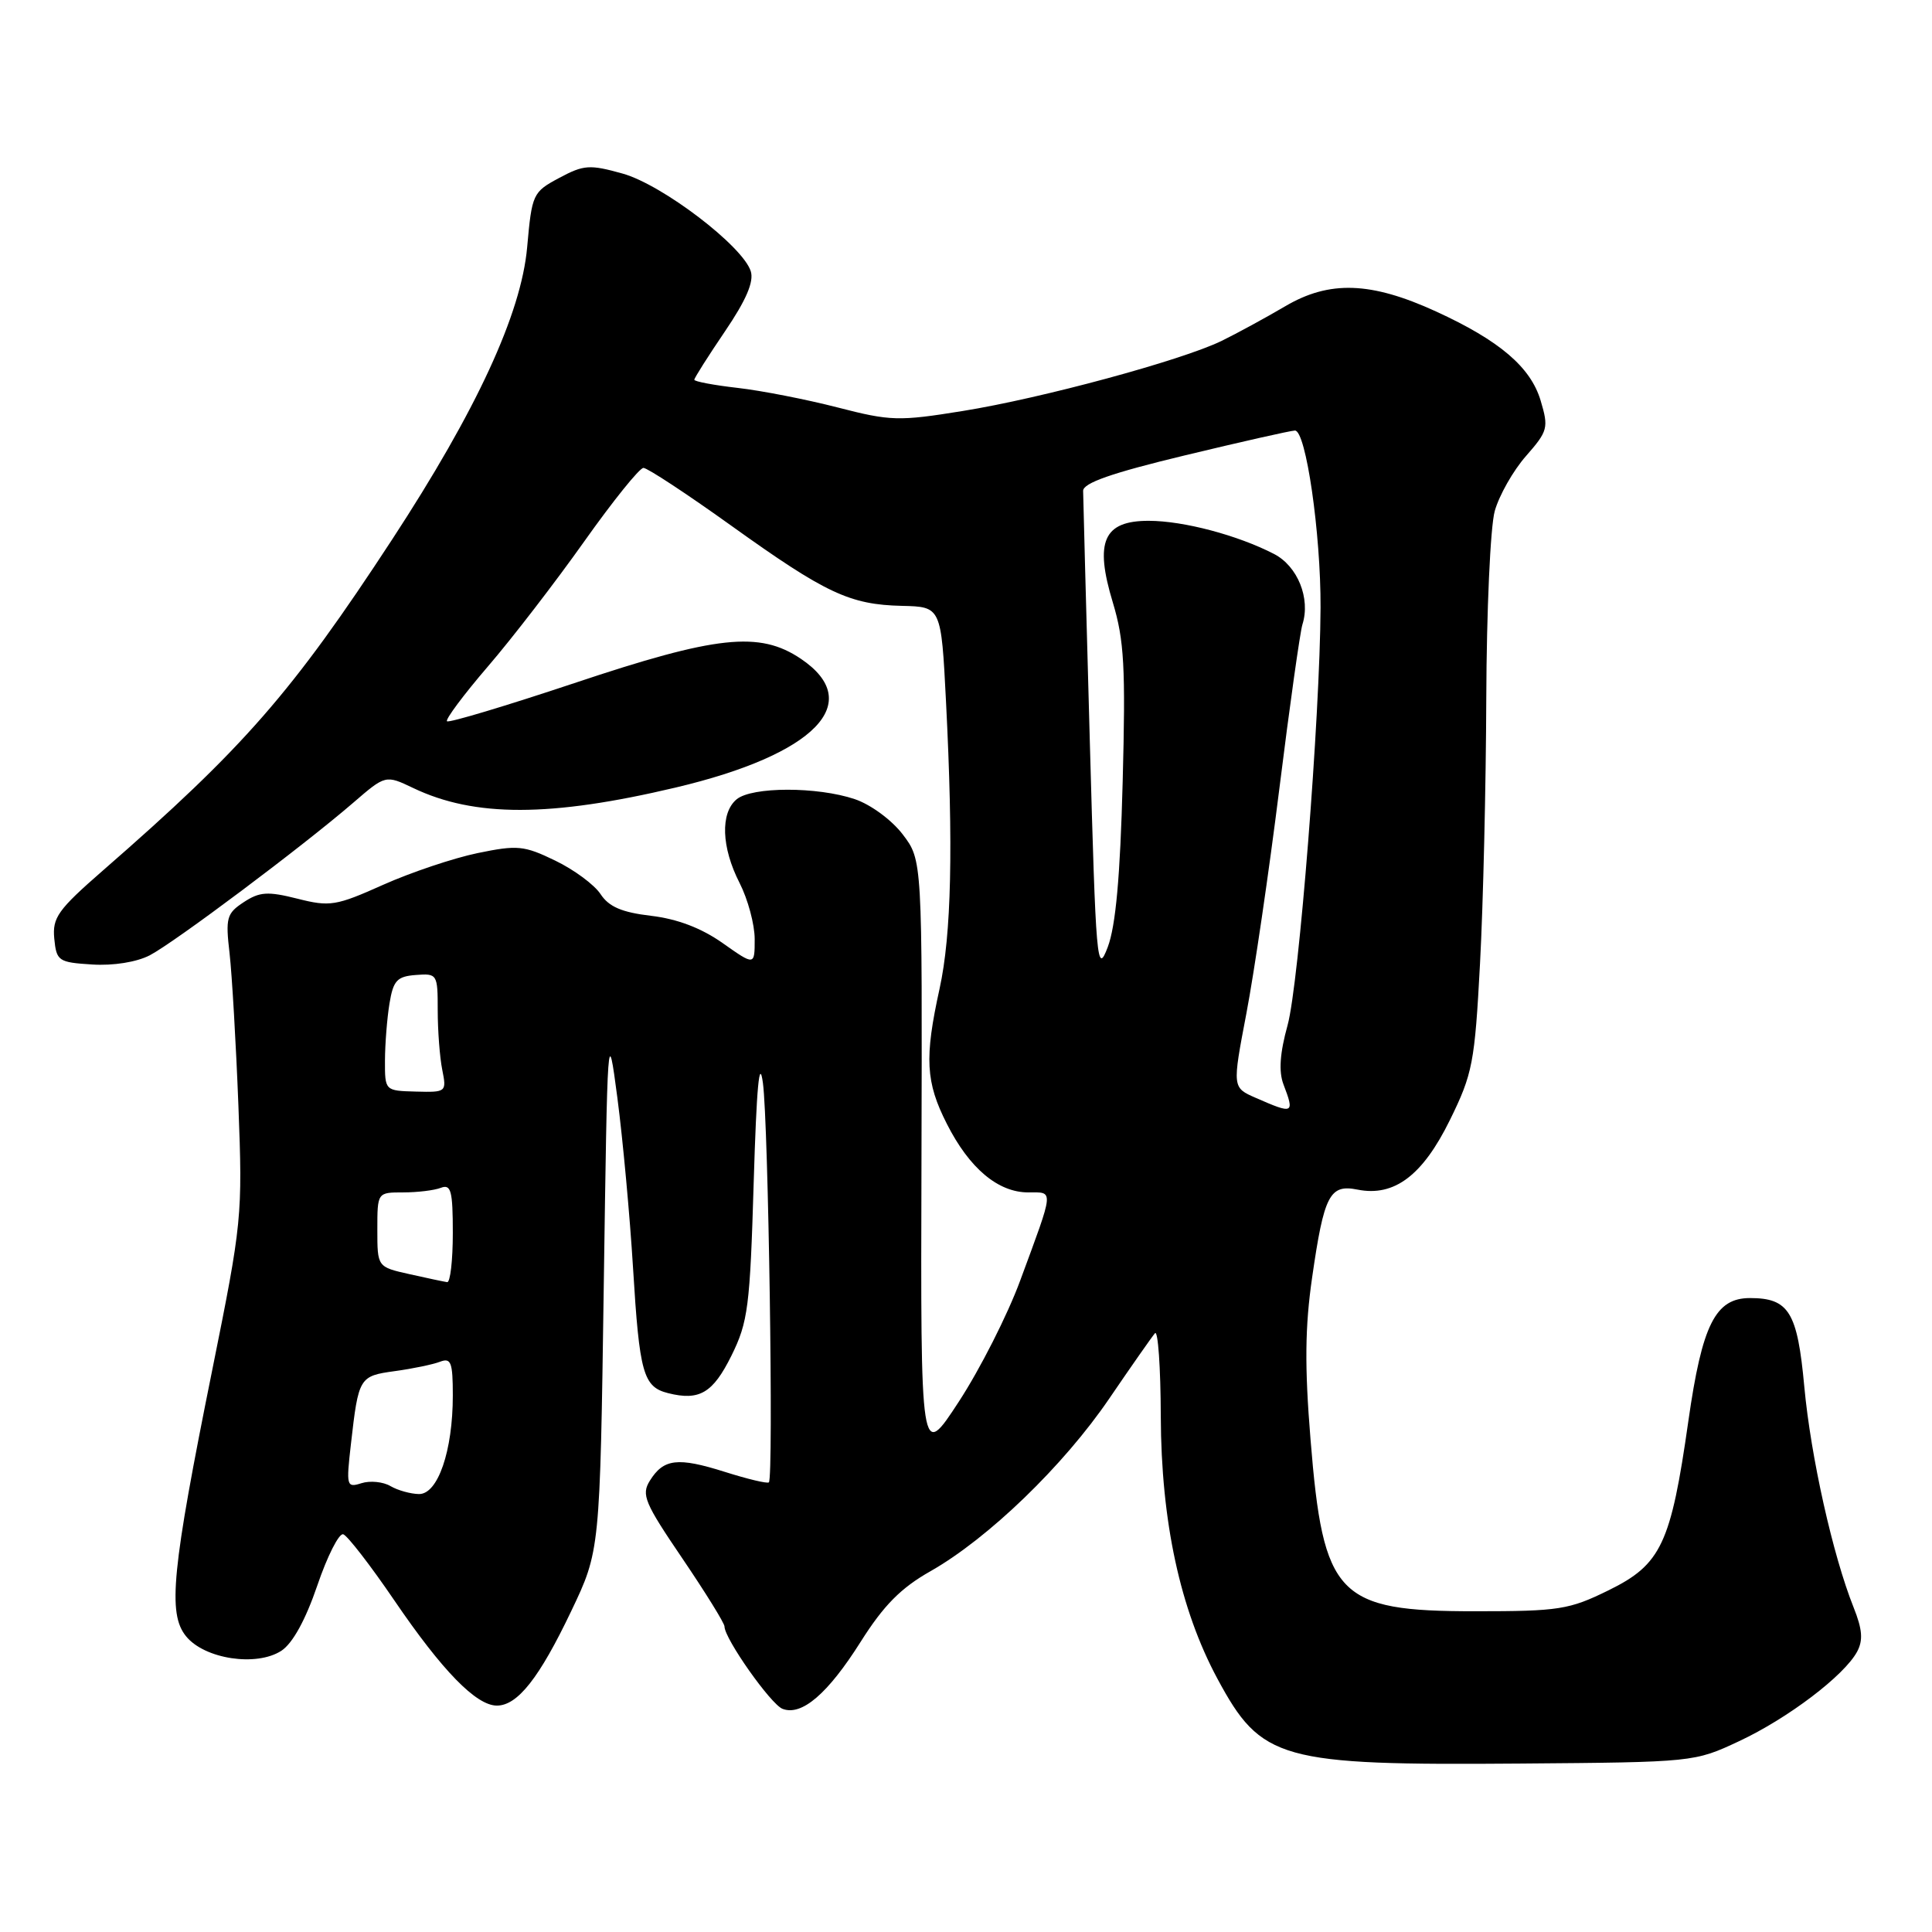 <?xml version="1.0" encoding="UTF-8" standalone="no"?>
<!DOCTYPE svg PUBLIC "-//W3C//DTD SVG 1.1//EN" "http://www.w3.org/Graphics/SVG/1.1/DTD/svg11.dtd" >
<svg xmlns="http://www.w3.org/2000/svg" xmlns:xlink="http://www.w3.org/1999/xlink" version="1.1" viewBox="0 0 256 256">
 <g >
 <path fill="currentColor"
d=" M 230.43 230.72 C 236.91 227.69 244.38 222.02 246.08 218.85 C 246.89 217.34 246.77 215.89 245.62 213.01 C 242.86 206.11 239.94 193.03 239.08 183.75 C 238.17 173.84 237.04 172.00 231.88 172.00 C 227.30 172.00 225.54 175.51 223.72 188.27 C 221.40 204.58 220.12 207.30 213.15 210.72 C 207.92 213.29 206.60 213.50 195.46 213.50 C 177.19 213.50 175.33 211.56 173.65 190.71 C 172.86 181.07 172.92 175.80 173.86 169.30 C 175.44 158.32 176.19 156.89 179.88 157.63 C 184.74 158.60 188.50 155.77 192.11 148.43 C 195.13 142.29 195.41 140.85 196.11 127.67 C 196.53 119.88 196.90 104.05 196.94 92.50 C 196.98 80.95 197.48 69.80 198.06 67.72 C 198.64 65.65 200.50 62.36 202.20 60.43 C 205.11 57.11 205.22 56.69 204.14 53.07 C 202.81 48.63 198.68 45.12 190.28 41.27 C 181.65 37.32 176.16 37.13 170.30 40.58 C 167.66 42.13 163.86 44.20 161.85 45.18 C 156.51 47.77 138.01 52.78 127.56 54.46 C 119.08 55.83 118.00 55.80 110.99 53.99 C 106.87 52.93 100.91 51.76 97.75 51.40 C 94.59 51.04 92.00 50.55 92.00 50.32 C 92.00 50.08 93.83 47.20 96.06 43.91 C 98.87 39.77 99.92 37.33 99.48 35.94 C 98.42 32.60 87.76 24.47 82.50 23.00 C 78.13 21.78 77.36 21.83 74.09 23.58 C 70.60 25.45 70.48 25.69 69.85 32.77 C 69.06 41.58 63.15 54.37 51.95 71.50 C 38.68 91.79 32.35 99.04 13.62 115.36 C 7.67 120.55 6.93 121.59 7.19 124.36 C 7.48 127.34 7.74 127.52 12.20 127.80 C 15.00 127.98 18.08 127.49 19.83 126.59 C 23.09 124.90 40.13 112.13 46.79 106.38 C 51.09 102.67 51.09 102.67 54.76 104.42 C 62.88 108.30 72.92 108.28 89.50 104.36 C 108.04 99.98 114.74 93.09 106.10 87.28 C 100.62 83.60 94.96 84.21 76.09 90.52 C 67.06 93.53 59.47 95.81 59.23 95.57 C 58.99 95.33 61.43 92.06 64.65 88.31 C 67.87 84.57 73.61 77.11 77.41 71.75 C 81.21 66.39 84.74 62.00 85.26 62.00 C 85.78 62.00 91.00 65.43 96.86 69.63 C 109.42 78.63 112.59 80.12 119.52 80.28 C 124.71 80.40 124.71 80.40 125.35 92.95 C 126.33 112.17 126.07 123.86 124.50 131.00 C 122.48 140.18 122.65 143.39 125.47 148.93 C 128.45 154.81 132.24 158.00 136.25 158.00 C 139.67 158.00 139.73 157.36 135.17 169.71 C 133.51 174.22 129.86 181.42 127.06 185.71 C 121.98 193.50 121.98 193.50 122.10 153.73 C 122.21 113.97 122.21 113.97 119.62 110.57 C 118.17 108.66 115.37 106.60 113.26 105.89 C 108.30 104.22 99.64 104.23 97.61 105.91 C 95.43 107.72 95.58 112.27 98.00 117.00 C 99.10 119.16 100.00 122.50 100.00 124.44 C 100.00 127.96 100.00 127.96 95.75 124.96 C 92.93 122.97 89.74 121.76 86.27 121.35 C 82.38 120.89 80.68 120.15 79.58 118.48 C 78.77 117.24 76.07 115.24 73.58 114.04 C 69.43 112.03 68.57 111.95 63.28 113.04 C 60.10 113.70 54.47 115.59 50.77 117.24 C 44.52 120.04 43.71 120.17 39.41 119.08 C 35.48 118.09 34.40 118.16 32.30 119.54 C 30.03 121.03 29.87 121.61 30.42 126.33 C 30.74 129.17 31.27 138.25 31.59 146.50 C 32.15 161.16 32.07 161.96 28.13 181.50 C 22.76 208.10 22.20 213.79 24.65 216.81 C 27.10 219.84 34.00 220.88 37.29 218.73 C 38.78 217.75 40.49 214.64 42.04 210.10 C 43.37 206.19 44.92 203.13 45.48 203.30 C 46.04 203.48 49.09 207.42 52.25 212.06 C 58.61 221.40 63.10 226.00 65.84 226.00 C 68.58 226.00 71.47 222.33 75.68 213.50 C 79.50 205.50 79.50 205.50 80.00 170.50 C 80.49 136.14 80.52 135.68 81.81 145.50 C 82.53 151.00 83.46 161.12 83.88 168.00 C 84.73 181.99 85.23 183.77 88.53 184.60 C 92.68 185.64 94.46 184.59 96.92 179.63 C 99.12 175.18 99.38 173.17 99.87 156.63 C 100.25 144.00 100.62 140.02 101.09 143.50 C 101.82 148.83 102.52 195.84 101.88 196.42 C 101.67 196.61 99.04 195.98 96.04 195.03 C 89.80 193.06 87.93 193.28 86.11 196.20 C 84.95 198.05 85.41 199.13 90.41 206.49 C 93.48 211.02 96.00 215.08 96.00 215.52 C 96.00 217.13 102.14 225.84 103.69 226.43 C 106.23 227.41 109.69 224.44 114.04 217.55 C 117.09 212.72 119.37 210.41 123.30 208.19 C 130.94 203.85 140.92 194.22 146.98 185.32 C 149.91 181.02 152.64 177.12 153.04 176.66 C 153.44 176.20 153.79 181.15 153.81 187.66 C 153.86 201.61 156.37 213.24 161.31 222.43 C 167.14 233.26 169.54 233.93 201.50 233.68 C 224.38 233.50 224.53 233.49 230.43 230.72 Z  M 51.73 196.91 C 50.76 196.34 49.03 196.17 47.90 196.53 C 45.92 197.16 45.86 196.93 46.50 191.34 C 47.51 182.48 47.60 182.33 52.32 181.68 C 54.67 181.36 57.36 180.80 58.30 180.44 C 59.76 179.88 60.00 180.49 60.00 184.91 C 60.00 192.26 58.02 198.01 55.51 197.97 C 54.40 197.95 52.70 197.48 51.73 196.91 Z  M 54.25 168.83 C 50.00 167.88 50.00 167.88 50.00 162.94 C 50.00 158.00 50.00 158.00 53.42 158.00 C 55.30 158.00 57.55 157.73 58.42 157.39 C 59.76 156.88 60.00 157.78 60.00 163.39 C 60.00 167.03 59.66 169.95 59.25 169.89 C 58.84 169.83 56.59 169.36 54.25 168.83 Z  M 166.39 145.47 C 163.28 144.11 163.28 144.11 165.15 134.30 C 166.18 128.91 168.15 115.50 169.52 104.51 C 170.89 93.51 172.27 83.72 172.58 82.74 C 173.67 79.30 171.95 75.02 168.81 73.40 C 164.00 70.92 156.85 69.02 152.23 69.01 C 146.21 69.00 145.00 71.75 147.46 79.85 C 148.96 84.83 149.16 88.41 148.76 103.61 C 148.43 116.15 147.84 122.70 146.78 125.50 C 145.35 129.27 145.22 127.72 144.40 98.00 C 143.92 80.67 143.53 65.85 143.52 65.05 C 143.50 64.00 147.32 62.67 157.00 60.34 C 164.43 58.55 170.98 57.07 171.58 57.05 C 173.04 56.98 175.02 70.67 174.98 80.50 C 174.91 95.00 172.12 130.40 170.61 135.85 C 169.59 139.54 169.42 141.97 170.06 143.67 C 171.56 147.60 171.41 147.67 166.39 145.47 Z  M 51.01 140.52 C 51.02 138.31 51.29 134.90 51.61 132.96 C 52.11 129.92 52.61 129.38 55.10 129.19 C 57.94 128.97 58.00 129.08 58.00 133.86 C 58.00 136.55 58.27 140.10 58.60 141.75 C 59.19 144.70 59.14 144.75 55.10 144.64 C 51.00 144.53 51.00 144.53 51.01 140.52 Z "/>
</g>
</svg>